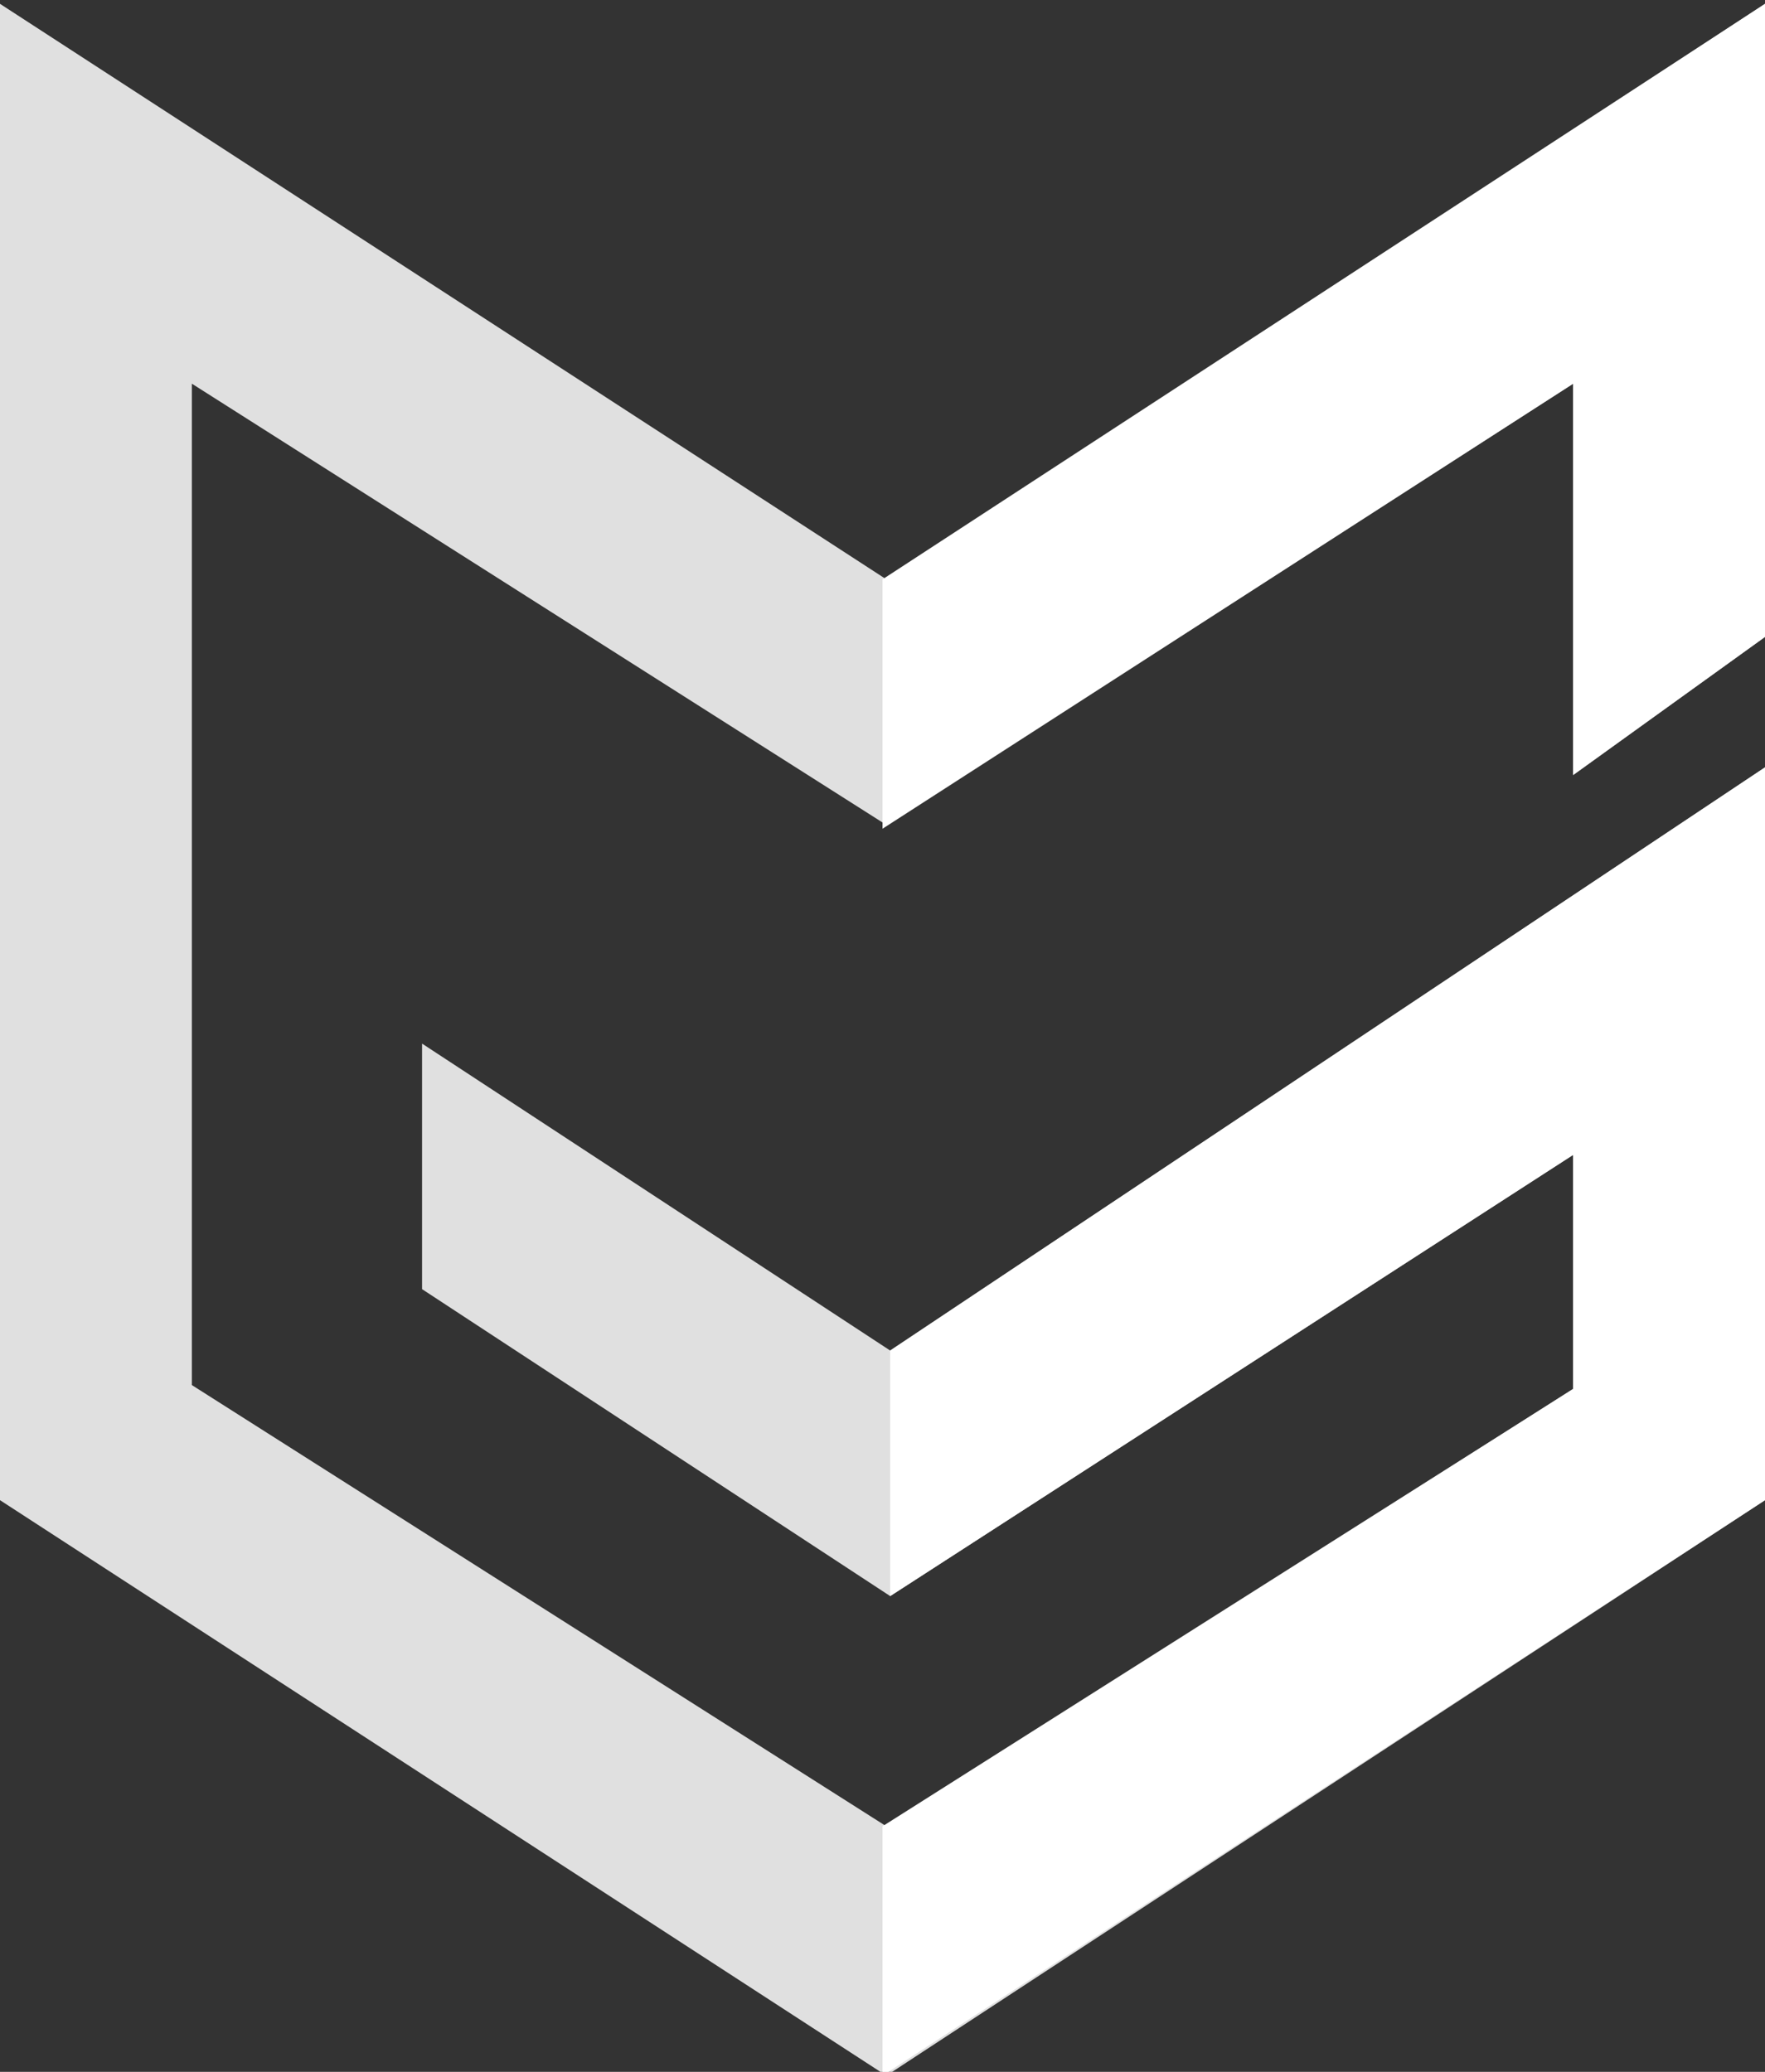 <?xml version="1.0" encoding="utf-8"?>
<!-- Generator: Adobe Illustrator 15.1.0, SVG Export Plug-In . SVG Version: 6.00 Build 0)  -->
<!DOCTYPE svg PUBLIC "-//W3C//DTD SVG 1.1//EN" "http://www.w3.org/Graphics/SVG/1.1/DTD/svg11.dtd">
<svg version="1.1" id="Layer_1" xmlns="http://www.w3.org/2000/svg" xmlns:xlink="http://www.w3.org/1999/xlink" x="0px" y="0px"
	 width="46px" height="54px" viewBox="0 0 46 54" enable-background="new 0 0 46 54" xml:space="preserve">
<rect x="0" y="0" width="46" height="54" fill="#333333" stroke="none"/>
<polygon fill="#E0E0E0" points="23.2,35.2 11,27.2 11,33.6 23.2,41.6 41,30.1 41,36.2 23.1,47.6 5,36.1 5,10 23.1,21.5 41,10 
	41,20.2 46,16.6 46,0.1 23.1,15.1 0,0.1 0,39.1 23.1,54.1 46,39.1 46,20 "/>
<polygon fill="#FFFFFF" points="23,54.1 46,39.1 46,20 23.2,35.2 23.2,41.6 41,30.1 41,36.2 23,47.6 "/>
<polygon fill="#FFFFFF" points="23,15.1 46,0.1 46,16.6 41,20.2 41,10 23,21.6 "/>
</svg>
